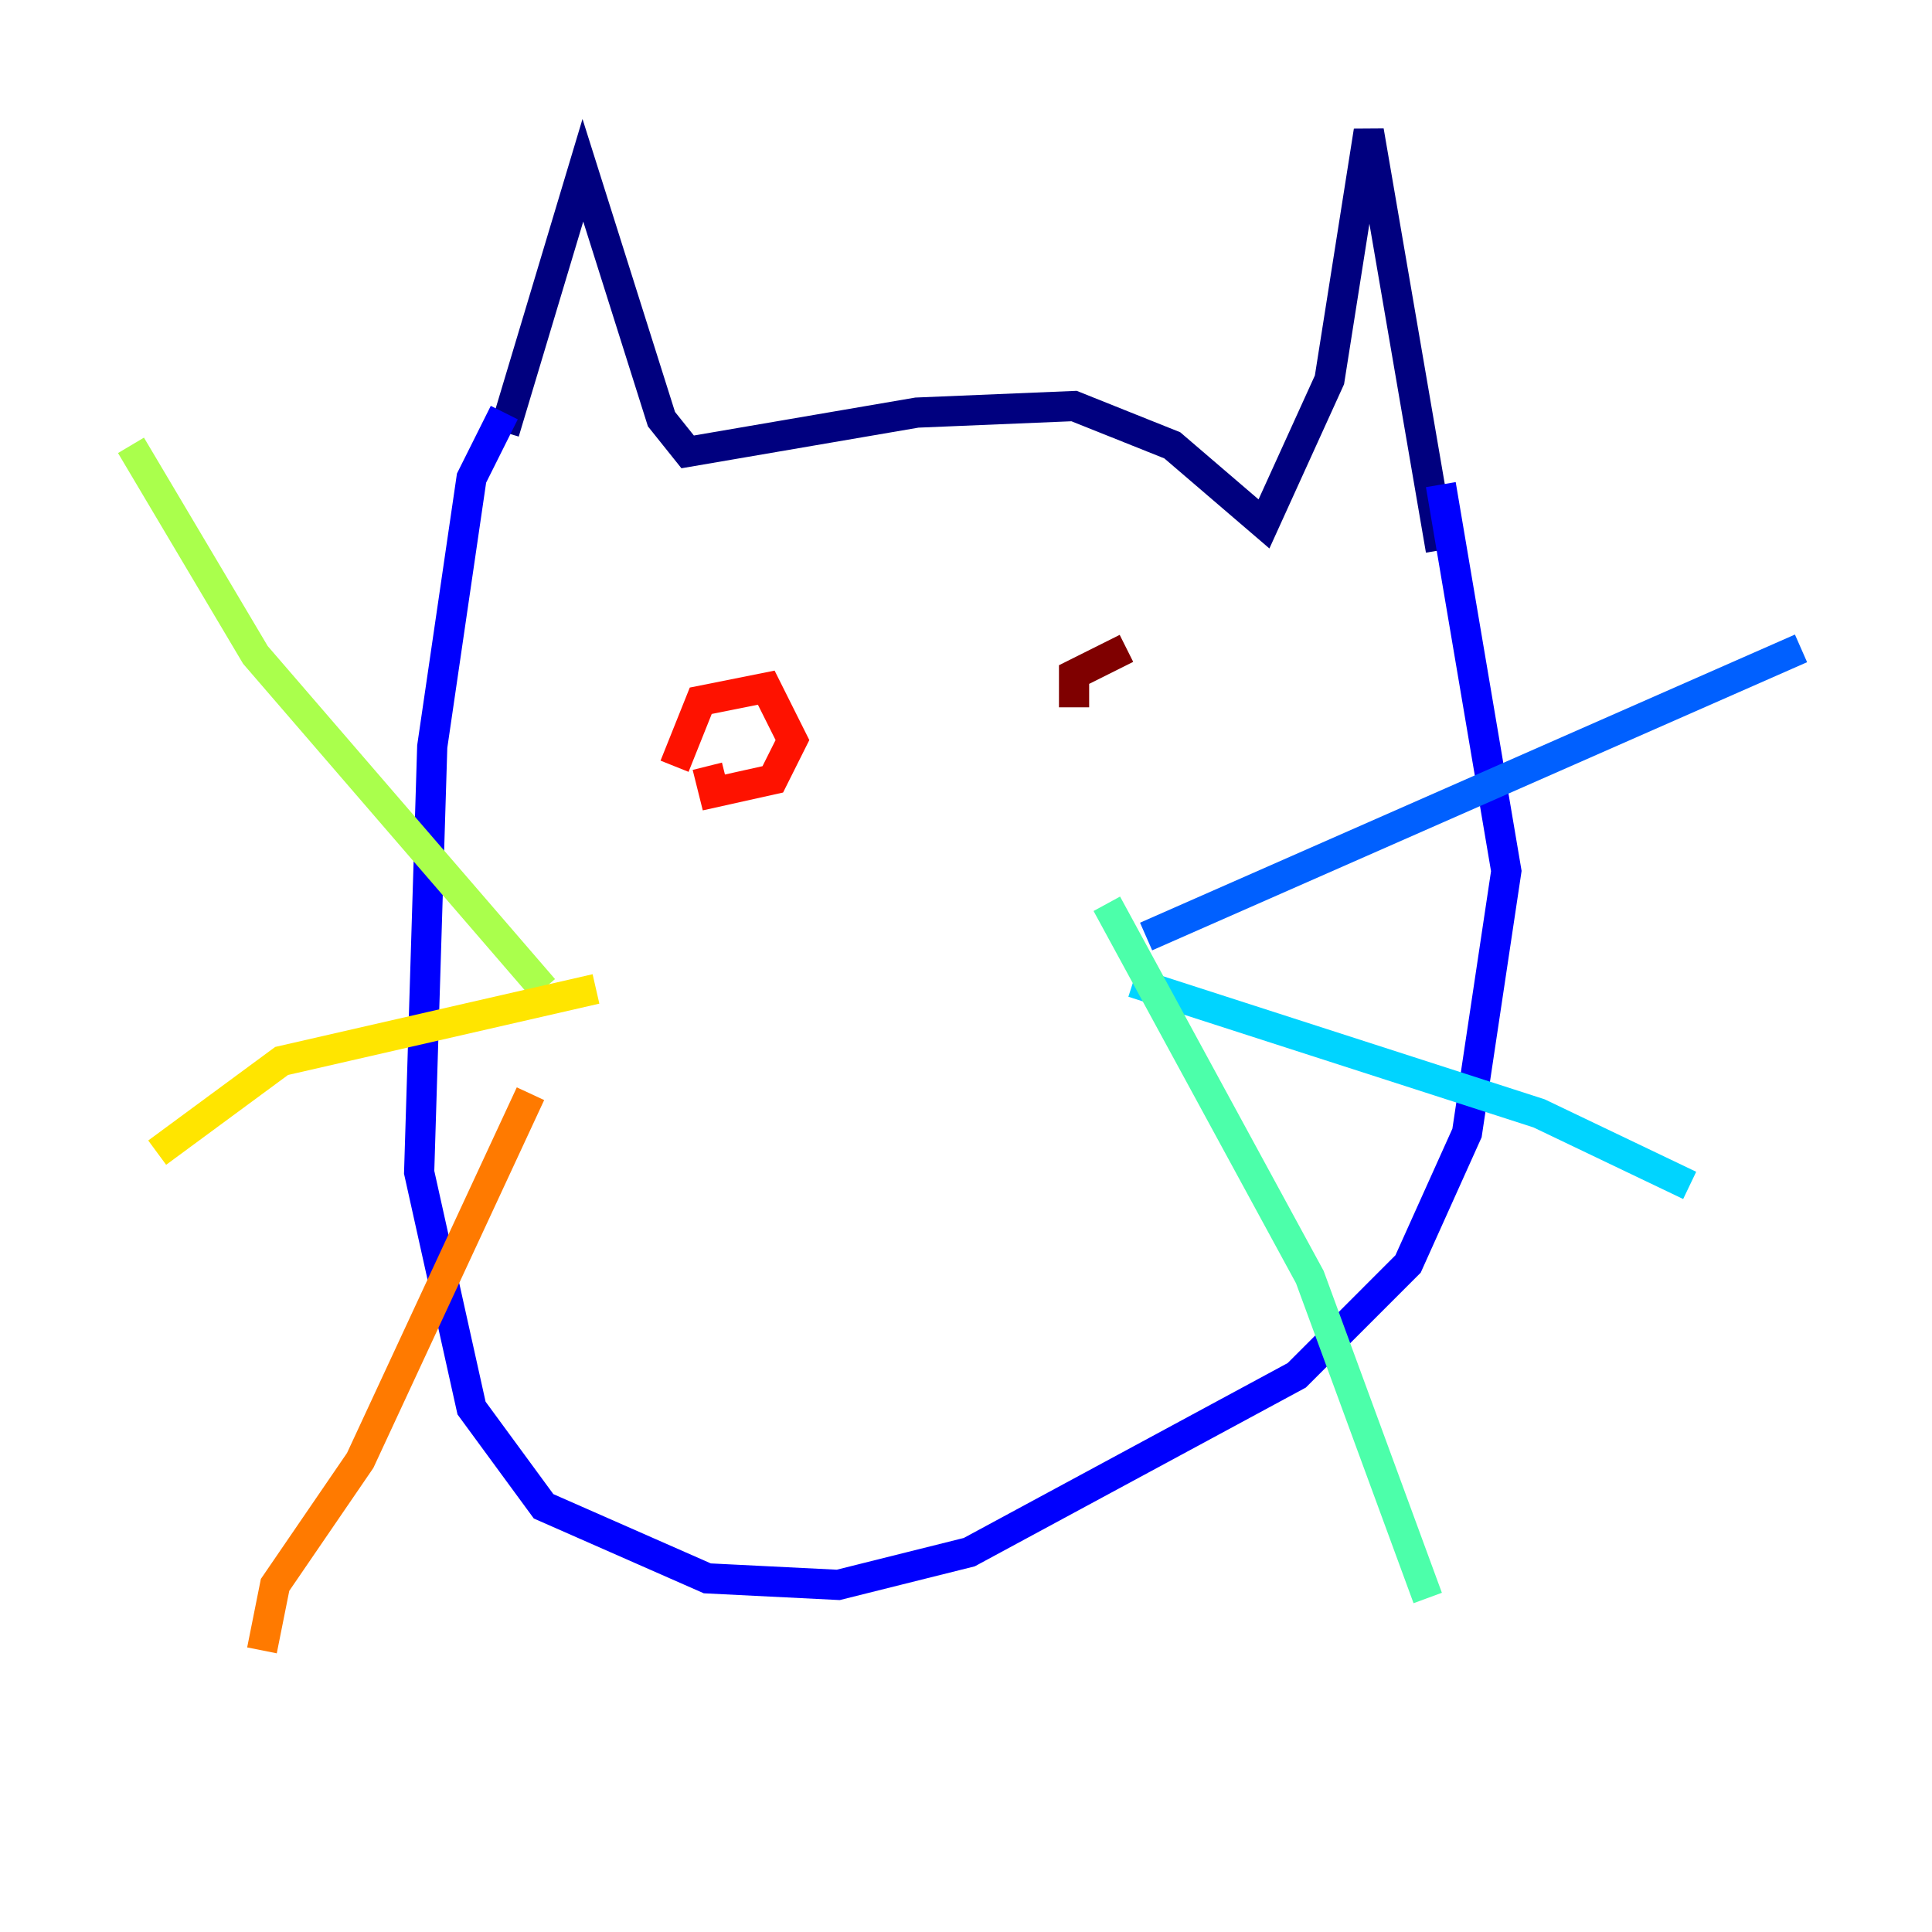 <?xml version="1.0" encoding="utf-8" ?>
<svg baseProfile="tiny" height="128" version="1.2" viewBox="0,0,128,128" width="128" xmlns="http://www.w3.org/2000/svg" xmlns:ev="http://www.w3.org/2001/xml-events" xmlns:xlink="http://www.w3.org/1999/xlink"><defs /><polyline fill="none" points="33.41,28.637 38.617,11.281 43.824,27.77 45.559,29.939 60.746,27.336 71.159,26.902 77.668,29.505 83.742,34.712 88.081,25.166 90.685,8.678 95.458,36.447" stroke="#00007f" stroke-width="2" /><polyline fill="none" points="33.41,27.336 31.241,31.675 28.637,49.464 27.77,77.668 31.241,93.288 36.014,99.797 46.861,104.57 55.539,105.003 64.217,102.834 85.912,91.119 93.288,83.742 97.193,75.064 99.797,57.709 95.458,32.108" stroke="#0000fe" stroke-width="2" /><polyline fill="none" points="75.932,62.047 119.322,42.956" stroke="#0060ff" stroke-width="2" /><polyline fill="none" points="75.064,65.085 101.966,73.763 111.946,78.536" stroke="#00d4ff" stroke-width="2" /><polyline fill="none" points="73.329,59.878 86.78,84.61 94.59,105.871" stroke="#4cffaa" stroke-width="2" /><polyline fill="none" points="36.014,65.519 16.922,43.39 8.678,29.505" stroke="#aaff4c" stroke-width="2" /><polyline fill="none" points="39.485,65.519 18.658,70.291 10.414,76.366" stroke="#ffe500" stroke-width="2" /><polyline fill="none" points="35.146,72.461 23.864,96.759 18.224,105.003 17.356,109.342" stroke="#ff7a00" stroke-width="2" /><polyline fill="none" points="44.691,50.766 46.427,46.427 50.766,45.559 52.502,49.031 51.2,51.634 47.295,52.502 46.861,50.766" stroke="#fe1200" stroke-width="2" /><polyline fill="none" points="71.159,46.861 71.159,44.691 74.63,42.956" stroke="#7f0000" stroke-width="2" /></svg>